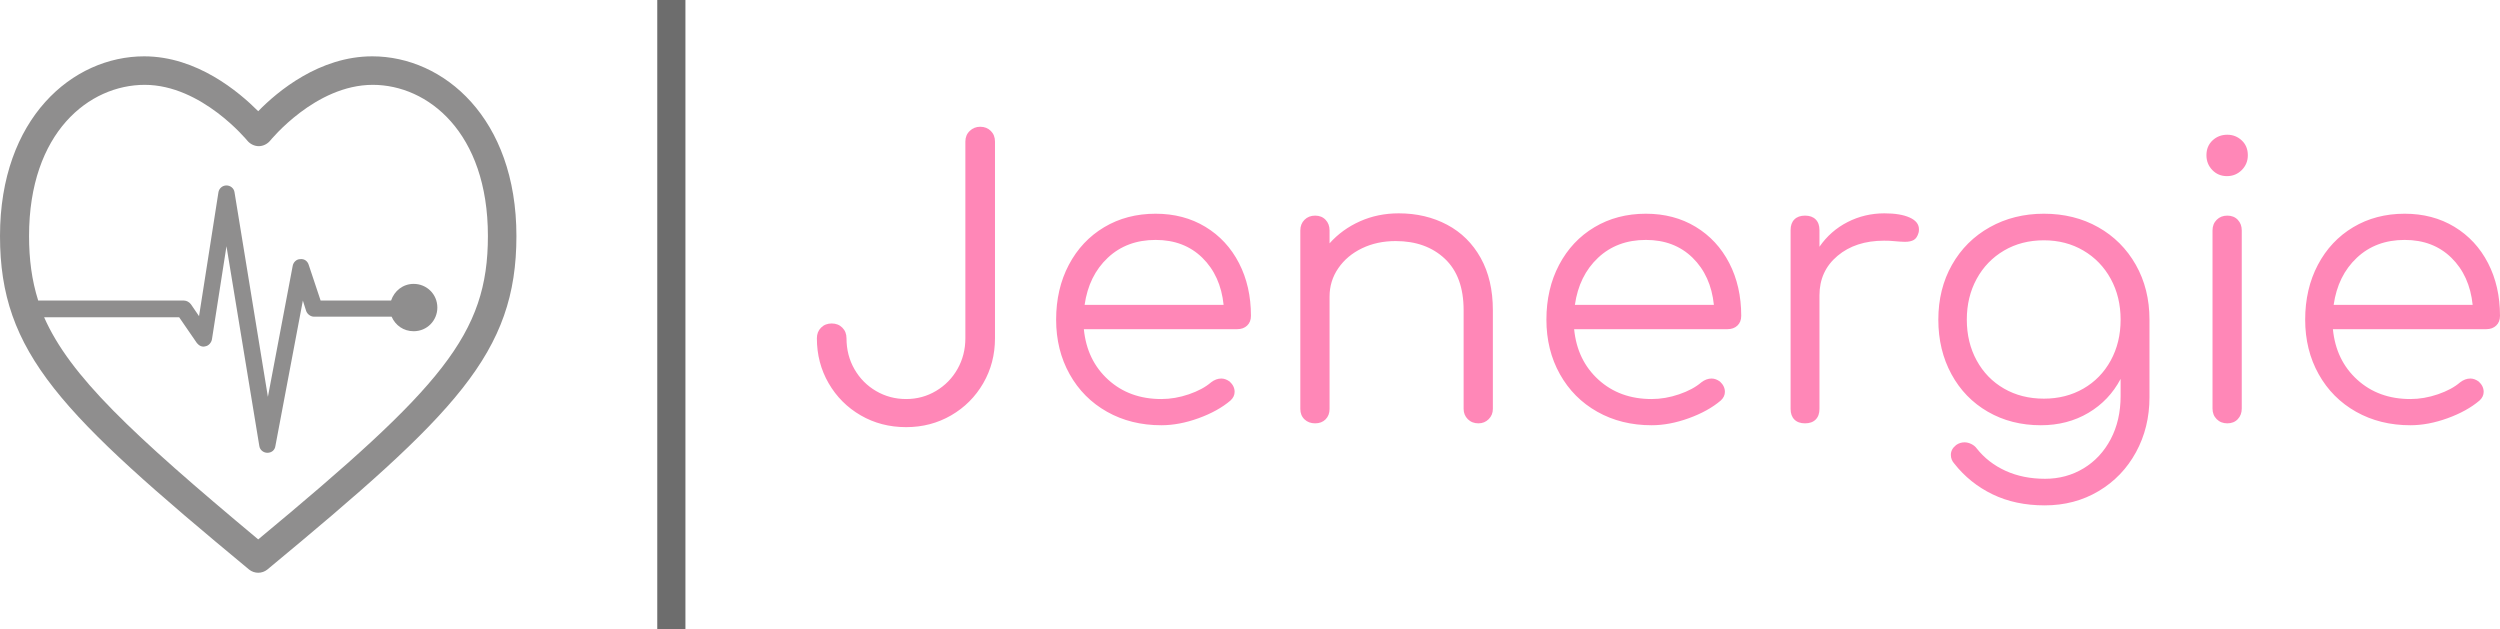 <svg viewBox="255 288.947 373.978 94.106" width="5000" height="1258.182" xmlns="http://www.w3.org/2000/svg" xmlns:xlink="http://www.w3.org/1999/xlink" preserveAspectRatio="none"><defs></defs><style>.aD6z1nYkhcolor {fill:#FF87B7;fill-opacity:1;}.aD6z1nYkhstrokeColor-str {stroke:#BCBCBC;stroke-opacity:1;}.agRshBQeH10filter-floo {flood-color:#FF87B7;flood-opacity:0.5;}.aIptOCySncolors-0 {fill:#8F8E8E;fill-opacity:1;}.aIptOCySncolors-1 {fill:#FF87B7;fill-opacity:1;}.aIptOCySncolors-2 {fill:#BCBCBC;fill-opacity:1;}.aIptOCySncolors-3 {fill:#575757;fill-opacity:1;}.aIptOCySncolors-4 {fill:#4B4B4B;fill-opacity:1;}.aIptOCySncolors-5 {fill:#F9CADD;fill-opacity:1;}.aIptOCySncolors-6 {fill:#D0D0D0;fill-opacity:1;}.aIptOCySncolors-7 {fill:#2F2F2F;fill-opacity:1;}.atBXipXk0bfillColor {fill:#6D6D6D;fill-opacity:1;}.atBXipXk0bstrokeColor-str {stroke:#8F8E8E;stroke-opacity:1;}</style><defs>
      <filter
        x="-1000"
        y="-1000"
        width="5000"
        height="5000"
        id="gRshBQeH1"
        filterUnits="userSpaceOnUse"
        primitiveUnits="userSpaceOnUse"
        color-interpolation-filters="sRGB">
        <feMerge><feMergeNode in="SourceGraphic" /></feMerge>
      </filter></defs><g opacity="1" transform="rotate(0 255 297.374)">
<svg width="77.252" height="77.252" x="255" y="297.374" version="1.1" preserveAspectRatio="none" viewBox="-253 349 96 96">
  <g transform="matrix(1 0 0 1 0 0)" class="aIptOCySncolors-0"><g><path d="M-162.3,382.4c0,18.3-8.6,28.1-42.7,56.4c-23.6-19.7-35-30.4-39.8-41.3h25.1l3.3,4.8c0.4,0.5,1,0.8,1.6,0.6   c0.6-0.1,1.1-0.7,1.2-1.3l2.7-17.3l6.1,37.1c0.1,0.8,0.8,1.3,1.5,1.3h0c0.8,0,1.4-0.5,1.5-1.3l5.1-27l0.6,1.9   c0.2,0.6,0.8,1.1,1.5,1.1h14.4c0.7,1.6,2.2,2.7,4.1,2.7c2.5,0,4.4-2,4.4-4.4c0-2.5-2-4.4-4.4-4.4c-2,0-3.6,1.3-4.2,3.1h-13.1   l-2.2-6.6c-0.2-0.7-0.8-1.2-1.6-1.1c-0.7,0-1.3,0.6-1.4,1.3l-4.6,24.3l-6.2-38c-0.1-0.8-0.8-1.3-1.5-1.3h0c-0.8,0-1.4,0.6-1.5,1.3   l-3.6,23l-1.5-2.2c-0.3-0.4-0.8-0.7-1.3-0.7h-27.1c-1.2-3.8-1.7-7.7-1.7-12c0-19.3,11.2-28.1,21.5-28.1c10.6,0,19,10.3,19.1,10.4   c0.5,0.6,1.3,1,2.1,1h0c0.8,0,1.6-0.4,2.1-1c0.1-0.1,8.4-10.4,19.1-10.4C-173.5,354.3-162.3,363.1-162.3,382.4 M-157,382.4   c0-21.9-13.5-33.4-26.8-33.4c-9.8,0-17.6,6.5-21.2,10.2c-3.6-3.6-11.4-10.2-21.2-10.2c-13.3,0-26.8,11.5-26.8,33.4   c0,21.8,11.3,33,46.3,62c0.5,0.4,1.1,0.6,1.7,0.6s1.2-0.2,1.7-0.6C-168.3,415.4-157,404.2-157,382.4"></path></g></g>
</svg>
</g><g opacity="1" transform="rotate(0 377.198 307.909)">
<svg width="251.78" height="56.637" x="377.198" y="307.909" version="1.1" preserveAspectRatio="none" viewBox="1.8 -31.24 177.28 39.88">
  <g transform="matrix(1 0 0 1 0 0)" class="aD6z1nYkhcolor"><path id="id-D6z1nYkh8" d="M20.56-8.96Q20.56-6.36 19.32-4.22Q18.08-2.08 15.94-0.84Q13.80 0.40 11.20 0.40L11.20 0.40Q8.56 0.40 6.42-0.84Q4.28-2.08 3.04-4.22Q1.80-6.36 1.80-8.96L1.80-8.96Q1.80-9.64 2.24-10.08Q2.68-10.52 3.36-10.52L3.36-10.52Q4.04-10.52 4.48-10.08Q4.92-9.64 4.92-8.96L4.92-8.96Q4.92-7.16 5.76-5.70Q6.60-4.24 8.04-3.40Q9.48-2.56 11.20-2.56L11.20-2.56Q12.92-2.56 14.36-3.42Q15.80-4.28 16.62-5.74Q17.44-7.20 17.44-8.96L17.44-8.96L17.44-29.68Q17.44-30.36 17.90-30.80Q18.36-31.24 19-31.24L19-31.24Q19.68-31.24 20.12-30.80Q20.56-30.36 20.56-29.68L20.56-29.68L20.56-8.96Z M37.48-22.08Q40.44-22.08 42.72-20.70Q45-19.32 46.26-16.88Q47.52-14.44 47.52-11.32L47.52-11.32Q47.52-10.68 47.12-10.30Q46.72-9.92 46.08-9.92L46.08-9.92L29.92-9.92Q30.24-6.64 32.48-4.60Q34.72-2.56 38.08-2.56L38.08-2.56Q39.52-2.56 40.98-3.06Q42.44-3.56 43.32-4.32L43.32-4.32Q43.84-4.72 44.40-4.72L44.40-4.72Q44.84-4.72 45.28-4.40L45.28-4.40Q45.80-3.92 45.80-3.32L45.80-3.32Q45.80-2.80 45.36-2.40L45.36-2.40Q44.04-1.28 42-0.54Q39.96 0.20 38.08 0.20L38.08 0.20Q34.88 0.20 32.36-1.22Q29.84-2.64 28.42-5.18Q27.00-7.72 27.00-10.92L27.00-10.92Q27.00-14.16 28.34-16.70Q29.68-19.24 32.06-20.66Q34.44-22.08 37.48-22.08L37.48-22.08ZM37.48-19.32Q34.44-19.32 32.44-17.44Q30.44-15.56 30.00-12.48L30.00-12.48L44.64-12.48Q44.32-15.56 42.40-17.44Q40.48-19.32 37.48-19.32L37.48-19.32Z M63.08-22.12Q65.92-22.12 68.18-20.92Q70.44-19.72 71.72-17.42Q73-15.12 73-11.92L73-11.92L73-1.52Q73-0.88 72.56-0.44Q72.12 0 71.48 0L71.48 0Q70.80 0 70.36-0.44Q69.92-0.88 69.92-1.52L69.92-1.52L69.92-11.92Q69.92-15.48 67.94-17.34Q65.96-19.20 62.76-19.20L62.76-19.20Q60.80-19.20 59.22-18.44Q57.64-17.68 56.72-16.34Q55.80-15 55.80-13.36L55.80-13.36L55.80-1.52Q55.80-0.84 55.38-0.42Q54.96 0 54.28 0L54.28 0Q53.60 0 53.16-0.42Q52.72-0.84 52.72-1.52L52.72-1.52L52.72-20.32Q52.72-21 53.16-21.44Q53.60-21.88 54.28-21.88L54.28-21.88Q54.96-21.88 55.38-21.44Q55.80-21 55.80-20.32L55.80-20.32L55.80-18.96Q57.12-20.44 59.00-21.28Q60.88-22.12 63.08-22.12L63.08-22.12Z M89.12-22.08Q92.08-22.08 94.36-20.70Q96.64-19.32 97.90-16.88Q99.16-14.44 99.16-11.32L99.16-11.32Q99.16-10.68 98.76-10.30Q98.36-9.92 97.72-9.92L97.72-9.92L81.56-9.92Q81.88-6.64 84.12-4.60Q86.36-2.56 89.72-2.56L89.72-2.56Q91.16-2.56 92.62-3.06Q94.08-3.56 94.96-4.32L94.96-4.32Q95.48-4.72 96.04-4.72L96.04-4.72Q96.48-4.72 96.92-4.40L96.92-4.40Q97.44-3.92 97.44-3.32L97.44-3.32Q97.44-2.80 97-2.40L97-2.40Q95.68-1.28 93.64-0.54Q91.60 0.20 89.72 0.20L89.72 0.20Q86.52 0.20 84-1.22Q81.48-2.64 80.06-5.18Q78.64-7.72 78.64-10.92L78.64-10.92Q78.64-14.16 79.98-16.70Q81.32-19.24 83.70-20.66Q86.08-22.08 89.12-22.08L89.12-22.08ZM89.12-19.32Q86.08-19.32 84.08-17.44Q82.08-15.56 81.64-12.48L81.64-12.48L96.28-12.48Q95.96-15.56 94.04-17.44Q92.12-19.32 89.12-19.32L89.12-19.32Z M114.24-22.12Q115.92-22.12 116.90-21.68Q117.88-21.24 117.88-20.44L117.88-20.44Q117.88-20.20 117.84-20.08L117.84-20.08Q117.68-19.52 117.34-19.32Q117-19.12 116.40-19.12L116.40-19.12Q116.04-19.12 115.16-19.20L115.16-19.20Q114.84-19.24 114.20-19.24L114.20-19.24Q111.20-19.24 109.30-17.64Q107.40-16.04 107.40-13.48L107.40-13.48L107.40-1.52Q107.40-0.80 107-0.40Q106.60 0 105.88 0L105.88 0Q105.16 0 104.76-0.40Q104.36-0.80 104.36-1.52L104.36-1.52L104.36-20.36Q104.36-21.08 104.76-21.48Q105.16-21.88 105.88-21.88L105.88-21.88Q106.60-21.88 107-21.48Q107.40-21.08 107.40-20.36L107.40-20.36L107.40-18.60Q108.56-20.28 110.36-21.20Q112.16-22.12 114.24-22.12L114.24-22.12Z M131.04-22.08Q134.24-22.08 136.76-20.66Q139.28-19.24 140.72-16.70Q142.16-14.16 142.16-10.92L142.16-10.92L142.16-2.76Q142.16 0.44 140.74 3.04Q139.32 5.64 136.80 7.14Q134.28 8.64 131.12 8.64L131.12 8.64Q128.04 8.64 125.64 7.48Q123.24 6.32 121.60 4.24L121.60 4.24Q121.24 3.84 121.24 3.32L121.24 3.32Q121.24 2.72 121.80 2.28L121.80 2.28Q122.20 2 122.68 2L122.68 2Q123.04 2 123.40 2.18Q123.76 2.36 123.96 2.64L123.96 2.64Q125.16 4.16 127.00 5Q128.84 5.84 131.16 5.84L131.16 5.84Q133.40 5.84 135.22 4.74Q137.04 3.64 138.08 1.66Q139.12-0.32 139.12-2.88L139.12-2.88L139.12-4.68Q137.92-2.40 135.72-1.10Q133.52 0.20 130.72 0.20L130.72 0.20Q127.60 0.20 125.14-1.22Q122.68-2.64 121.30-5.18Q119.92-7.72 119.92-10.92L119.92-10.92Q119.92-14.16 121.36-16.70Q122.80-19.24 125.34-20.66Q127.88-22.08 131.04-22.08L131.04-22.08ZM131.04-2.60Q133.36-2.60 135.20-3.66Q137.04-4.72 138.08-6.62Q139.12-8.52 139.12-10.92L139.12-10.92Q139.12-13.32 138.08-15.22Q137.04-17.12 135.20-18.20Q133.36-19.28 131.04-19.28L131.04-19.28Q128.68-19.28 126.84-18.20Q125.00-17.12 123.96-15.22Q122.92-13.32 122.92-10.92L122.92-10.92Q122.92-8.52 123.96-6.62Q125.00-4.72 126.84-3.66Q128.68-2.60 131.04-2.60L131.04-2.60Z M148.80-20.32Q148.80-21 149.24-21.44Q149.68-21.88 150.36-21.88L150.36-21.88Q151.04-21.88 151.46-21.44Q151.88-21 151.88-20.32L151.88-20.32L151.88-1.56Q151.88-0.88 151.46-0.44Q151.04 0 150.36 0L150.36 0Q149.68 0 149.24-0.44Q148.80-0.88 148.80-1.56L148.80-1.56L148.80-20.32ZM150.36-30.40Q151.24-30.40 151.88-29.80Q152.52-29.20 152.52-28.24L152.52-28.24Q152.52-27.32 151.88-26.68Q151.24-26.04 150.32-26.04L150.32-26.04Q149.40-26.04 148.78-26.68Q148.16-27.32 148.16-28.24L148.16-28.24Q148.16-29.20 148.80-29.80Q149.44-30.40 150.36-30.40L150.36-30.40Z M169.04-22.08Q172.00-22.08 174.28-20.70Q176.56-19.32 177.82-16.88Q179.08-14.44 179.08-11.32L179.08-11.32Q179.08-10.68 178.68-10.30Q178.28-9.92 177.64-9.92L177.64-9.92L161.48-9.92Q161.80-6.64 164.04-4.60Q166.28-2.56 169.64-2.56L169.64-2.56Q171.08-2.56 172.54-3.06Q174.00-3.56 174.88-4.32L174.88-4.32Q175.40-4.72 175.96-4.72L175.96-4.72Q176.40-4.72 176.84-4.40L176.84-4.40Q177.36-3.92 177.36-3.32L177.36-3.32Q177.36-2.80 176.92-2.40L176.92-2.40Q175.60-1.28 173.56-0.54Q171.52 0.20 169.64 0.20L169.64 0.20Q166.44 0.20 163.92-1.22Q161.40-2.64 159.98-5.18Q158.56-7.72 158.56-10.92L158.56-10.92Q158.56-14.16 159.90-16.70Q161.24-19.24 163.62-20.66Q166.00-22.08 169.04-22.08L169.04-22.08ZM169.04-19.32Q166.00-19.32 164.00-17.44Q162.00-15.56 161.56-12.48L161.56-12.48L176.20-12.48Q175.88-15.56 173.96-17.44Q172.04-19.32 169.04-19.32L169.04-19.32Z"/></g>
</svg>
</g><g opacity="1" transform="rotate(0 353.32 288.947)">
<svg width="4.214" height="94.106" x="353.32" y="288.947" version="1.1" preserveAspectRatio="none" viewBox="0 0 4.214 94.106">
  <rect x="0" y="0" width="4.214" height="94.106" class="atBXipXk0bfillColor atBXipXk0bstrokeColor-str" style="stroke-width:0;" rx="0px" ry="0px" />
</svg>
</g></svg>